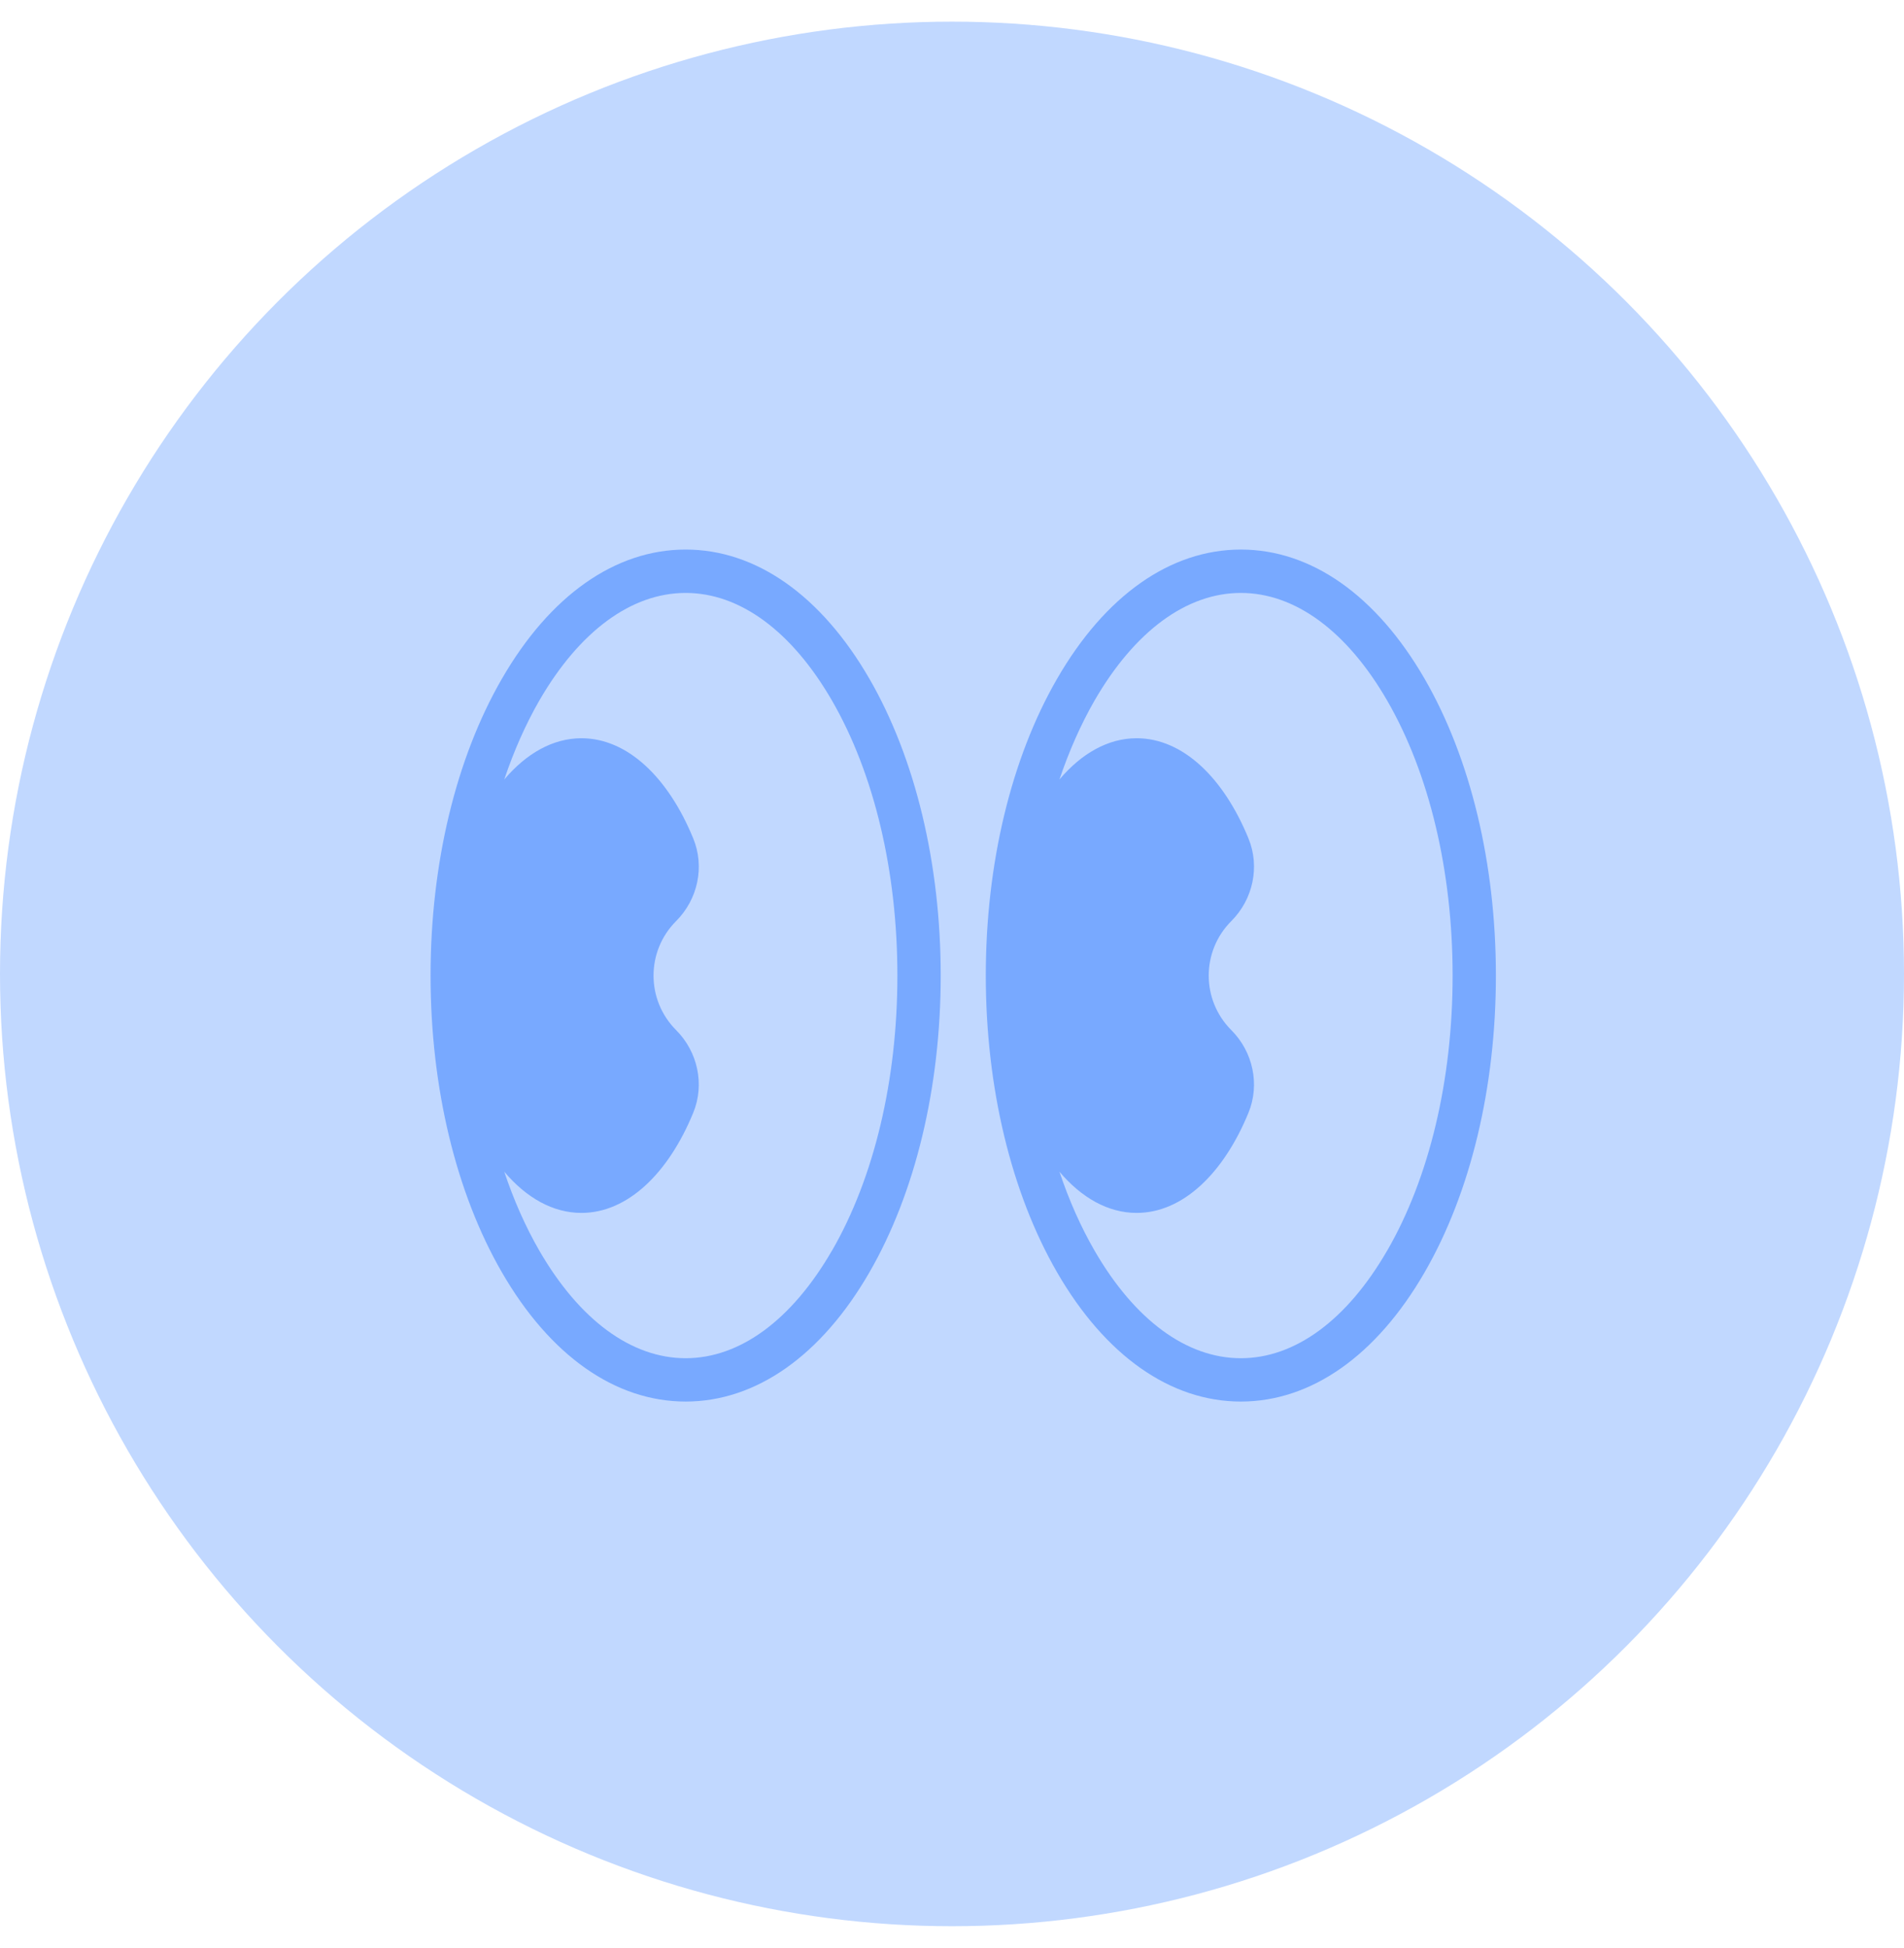 <svg width="44" height="45" viewBox="0 0 44 45" fill="none" xmlns="http://www.w3.org/2000/svg">
<circle cx="22" cy="22.5" r="22" fill="#C1D8FF"/>
<path d="M15.845 12.696C14.218 12.696 12.709 13.757 11.598 15.682C10.535 17.521 9.95 19.957 9.95 22.538C9.95 25.118 10.535 27.554 11.598 29.393C12.71 31.318 14.218 32.379 15.845 32.379C17.471 32.379 18.981 31.318 20.092 29.393C21.154 27.554 21.739 25.118 21.739 22.538C21.739 19.957 21.154 17.521 20.092 15.682C18.979 13.757 17.471 12.696 15.845 12.696ZM19.226 28.892C18.299 30.495 17.099 31.378 15.845 31.378C14.591 31.378 13.39 30.495 12.463 28.892C12.144 28.34 11.874 27.728 11.653 27.069C12.16 27.669 12.774 28.021 13.437 28.021C14.502 28.021 15.446 27.107 16.02 25.708C16.29 25.053 16.124 24.297 15.624 23.797C14.929 23.102 14.929 21.975 15.624 21.28C16.126 20.778 16.29 20.024 16.02 19.369C15.446 17.968 14.504 17.055 13.437 17.055C12.776 17.055 12.162 17.407 11.653 18.008C11.875 17.349 12.146 16.736 12.463 16.184C13.39 14.582 14.591 13.698 15.845 13.698C17.099 13.698 18.299 14.582 19.226 16.184C20.202 17.873 20.738 20.131 20.738 22.539C20.738 24.947 20.202 27.205 19.226 28.894V28.892Z" fill="#78A9FF"/>
<path d="M32.922 15.682C31.809 13.757 30.302 12.696 28.675 12.696C27.049 12.696 25.539 13.757 24.428 15.682C23.366 17.521 22.781 19.957 22.781 22.538C22.781 25.118 23.366 27.554 24.428 29.393C25.541 31.318 27.049 32.379 28.675 32.379C30.302 32.379 31.811 31.318 32.922 29.393C33.985 27.554 34.569 25.118 34.569 22.538C34.569 19.957 33.985 17.521 32.922 15.682ZM32.056 28.892C31.13 30.495 29.929 31.378 28.675 31.378C27.421 31.378 26.221 30.495 25.294 28.892C24.975 28.34 24.704 27.728 24.483 27.069C24.991 27.669 25.605 28.021 26.267 28.021C27.333 28.021 28.277 27.107 28.851 25.708C29.12 25.053 28.955 24.297 28.454 23.797C27.759 23.102 27.759 21.975 28.454 21.28C28.956 20.778 29.12 20.024 28.851 19.369C28.277 17.968 27.335 17.055 26.267 17.055C25.606 17.055 24.992 17.407 24.483 18.008C24.706 17.349 24.977 16.736 25.294 16.184C26.221 14.582 27.421 13.698 28.675 13.698C29.929 13.698 31.13 14.582 32.056 16.184C33.033 17.873 33.569 20.131 33.569 22.539C33.569 24.947 33.033 27.205 32.056 28.894V28.892Z" fill="#78A9FF"/>
</svg>
